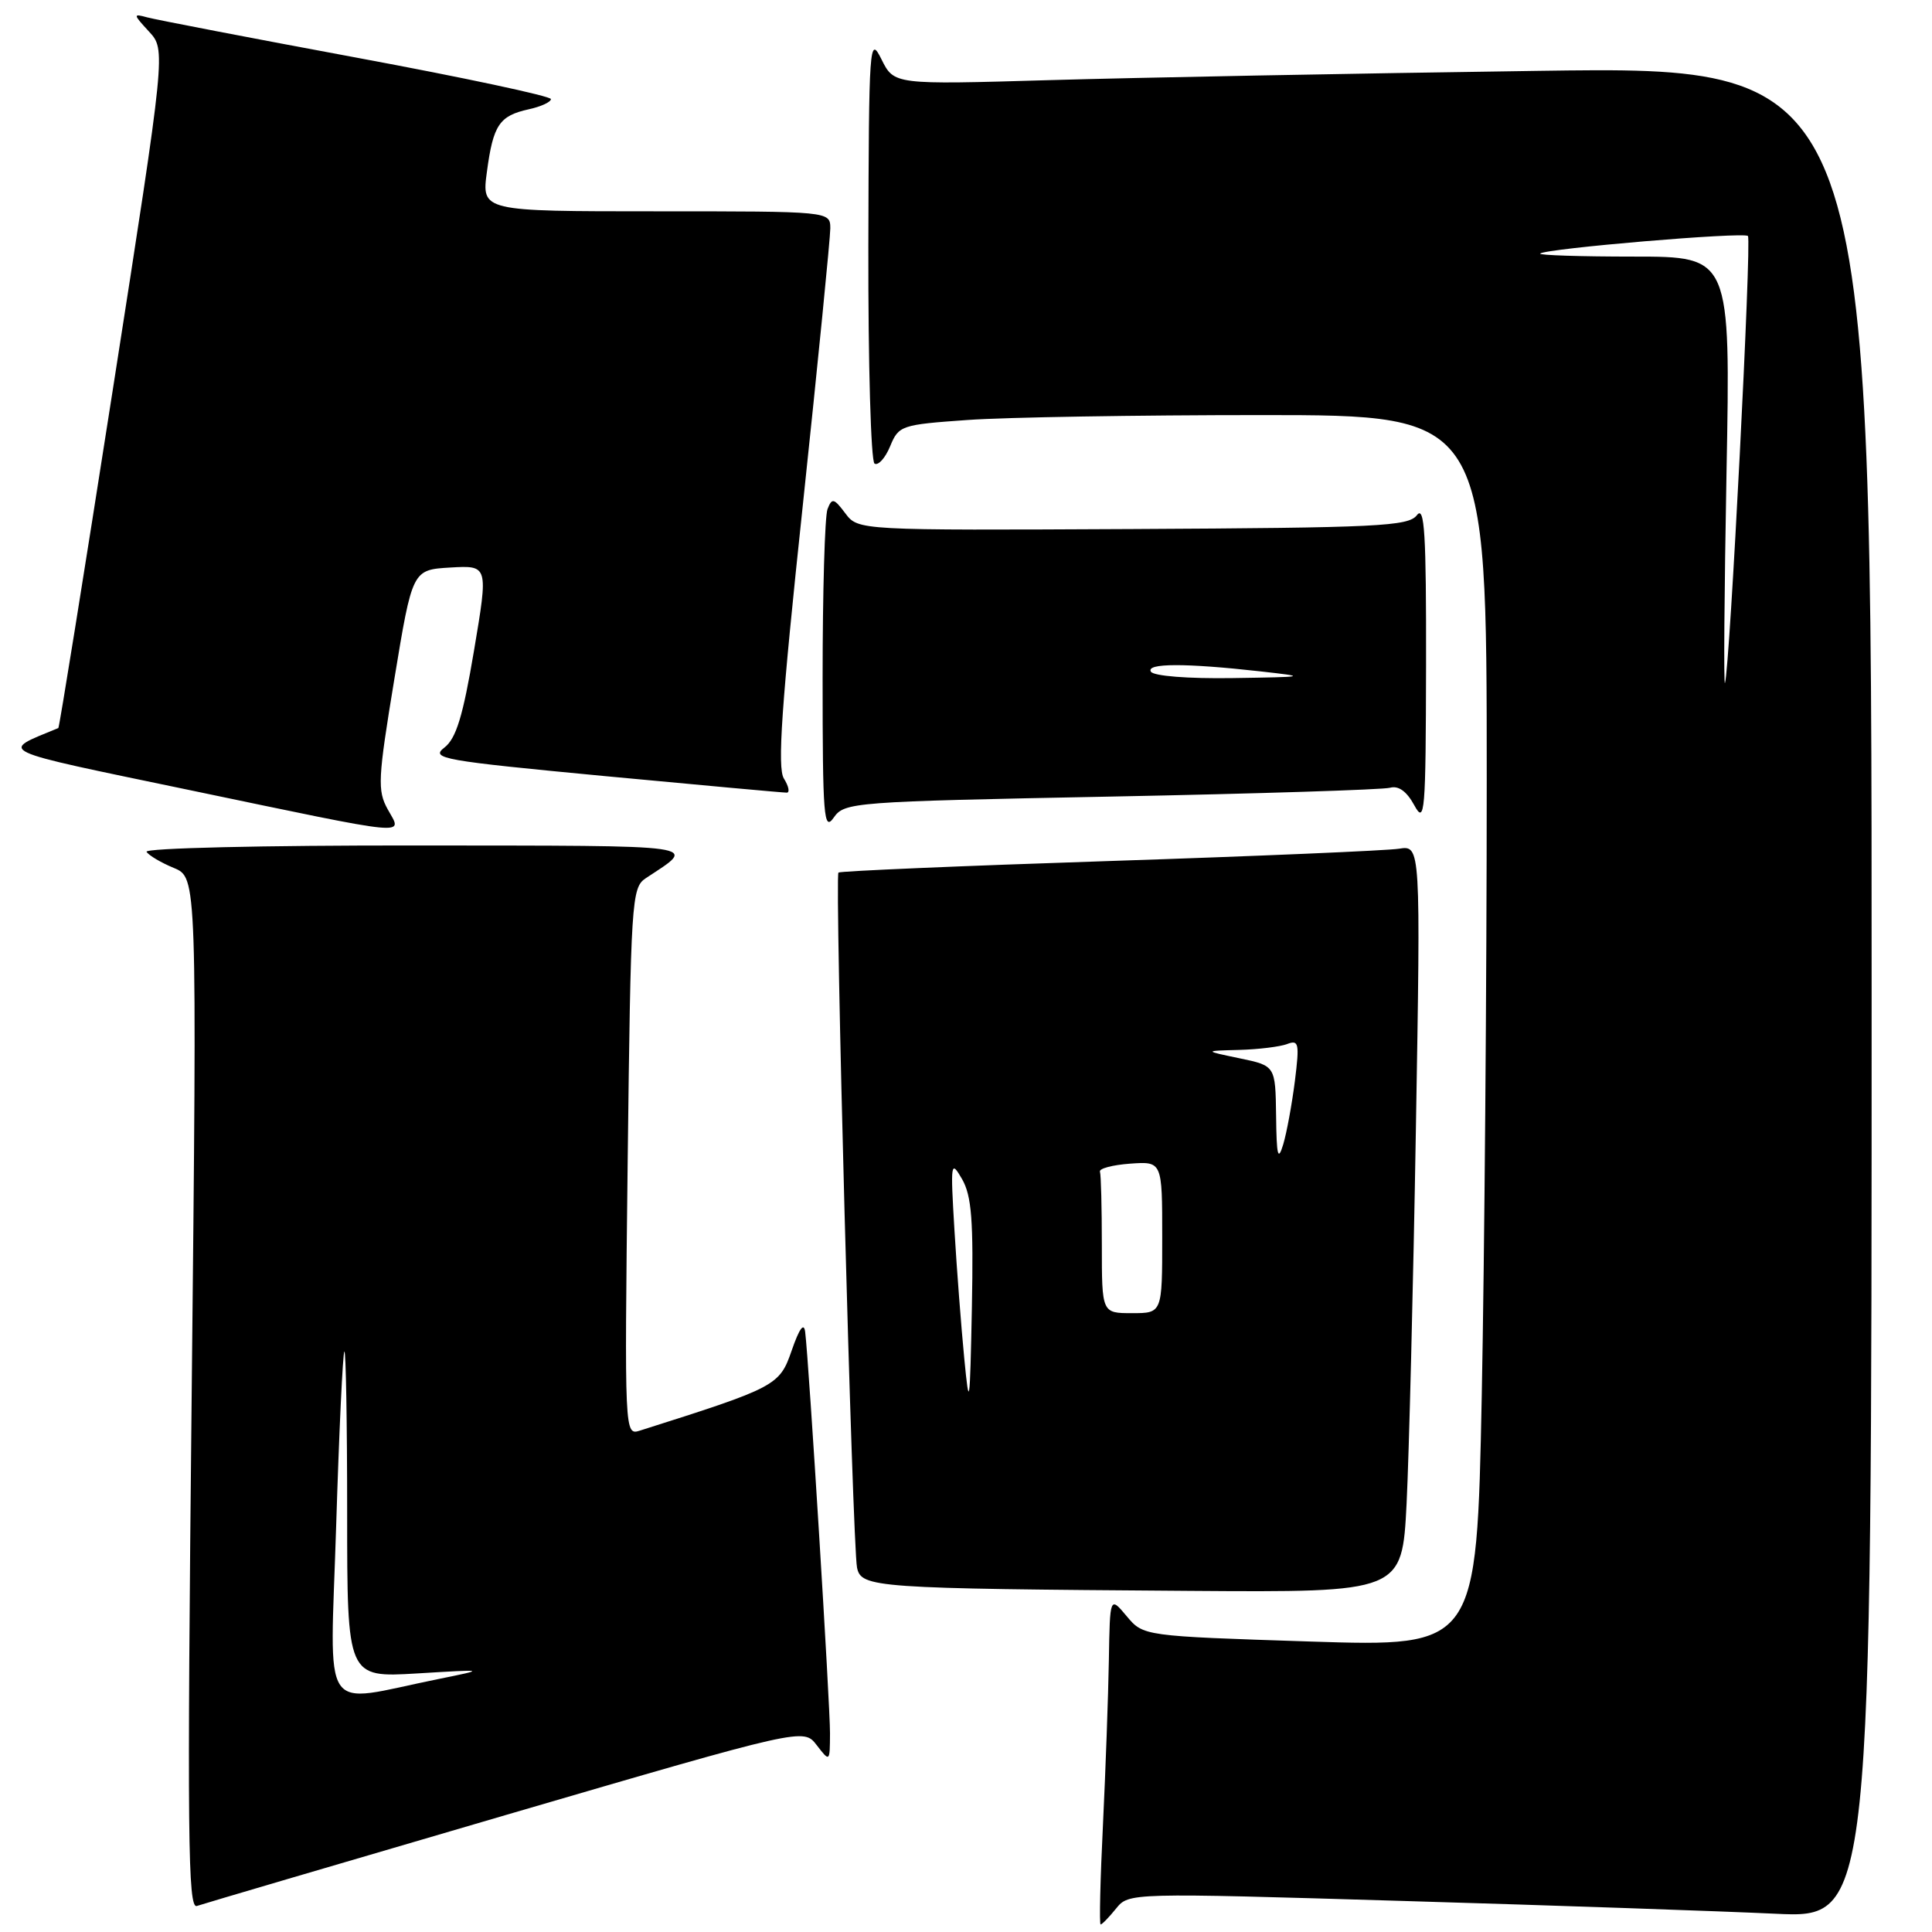 <?xml version="1.0" encoding="UTF-8" standalone="no"?>
<!DOCTYPE svg PUBLIC "-//W3C//DTD SVG 1.1//EN" "http://www.w3.org/Graphics/SVG/1.1/DTD/svg11.dtd" >
<svg xmlns="http://www.w3.org/2000/svg" xmlns:xlink="http://www.w3.org/1999/xlink" version="1.1" viewBox="0 0 256 256">
 <g >
 <path fill="currentColor"
d=" M 147.88 252.90 C 149.58 250.80 149.58 250.80 186.04 251.89 C 206.09 252.48 228.24 253.25 235.25 253.58 C 248.00 254.18 248.00 254.18 248.00 131.47 C 248.00 8.76 248.00 8.76 203.75 9.39 C 179.41 9.73 150.27 10.29 138.98 10.62 C 118.47 11.22 118.47 11.22 116.80 7.86 C 115.20 4.64 115.13 5.67 115.06 32.69 C 115.03 48.20 115.40 61.13 115.88 61.43 C 116.37 61.73 117.30 60.70 117.95 59.13 C 119.08 56.38 119.42 56.27 128.21 55.65 C 133.22 55.29 150.74 55.00 167.15 55.00 C 197.00 55.00 197.00 55.00 197.00 103.34 C 197.00 129.92 196.70 166.65 196.34 184.95 C 195.67 218.22 195.67 218.22 173.59 217.51 C 151.50 216.79 151.50 216.79 149.29 214.15 C 147.07 211.50 147.07 211.50 146.93 220.00 C 146.85 224.68 146.50 234.46 146.15 241.75 C 145.79 249.04 145.65 255.00 145.84 255.00 C 146.03 255.00 146.95 254.05 147.88 252.90 Z  M 66.98 240.51 C 106.47 228.97 106.47 228.97 108.21 231.23 C 109.96 233.50 109.96 233.50 109.98 229.68 C 110.00 225.98 107.19 180.53 106.69 176.50 C 106.53 175.18 105.92 176.01 104.91 178.93 C 103.29 183.61 102.91 183.82 84.80 189.56 C 82.75 190.21 82.75 190.15 83.17 153.95 C 83.58 119.34 83.69 117.62 85.55 116.38 C 92.41 111.83 94.07 112.07 55.19 112.03 C 34.85 112.01 19.12 112.38 19.42 112.87 C 19.72 113.35 21.34 114.31 23.04 115.01 C 26.11 116.29 26.11 116.29 25.40 184.67 C 24.79 243.25 24.89 252.99 26.09 252.55 C 26.87 252.28 45.27 246.86 66.98 240.51 Z  M 186.38 199.25 C 186.70 192.79 187.26 170.51 187.61 149.75 C 188.25 112.00 188.25 112.00 185.37 112.46 C 183.79 112.71 166.53 113.45 147.00 114.09 C 127.47 114.73 111.32 115.42 111.10 115.62 C 110.58 116.07 112.96 204.75 113.56 207.71 C 114.11 210.38 115.78 210.50 157.64 210.80 C 185.78 211.00 185.78 211.00 186.38 199.25 Z  M 51.38 107.25 C 49.99 104.74 50.07 103.22 52.25 90.00 C 54.64 75.50 54.64 75.50 59.67 75.20 C 64.71 74.91 64.71 74.91 62.81 86.20 C 61.34 94.93 60.44 97.86 58.88 99.06 C 57.00 100.51 58.60 100.79 80.17 102.84 C 93.00 104.05 103.84 105.04 104.26 105.03 C 104.68 105.01 104.50 104.17 103.87 103.16 C 102.98 101.74 103.54 93.57 106.38 66.91 C 108.39 47.98 110.02 31.49 110.02 30.25 C 110.00 28.00 110.00 28.00 86.91 28.00 C 63.81 28.00 63.81 28.00 64.52 22.75 C 65.35 16.55 66.16 15.34 70.07 14.48 C 71.68 14.13 73.00 13.52 73.00 13.13 C 73.00 12.74 61.41 10.27 47.25 7.64 C 33.09 5.01 20.60 2.60 19.50 2.30 C 17.61 1.78 17.63 1.89 19.74 4.18 C 21.98 6.61 21.98 6.61 14.97 51.49 C 11.11 76.18 7.86 96.42 7.73 96.47 C -0.09 99.71 -1.16 99.21 25.12 104.69 C 55.06 110.94 53.33 110.77 51.38 107.25 Z  M 147.22 105.55 C 166.63 105.17 183.26 104.64 184.19 104.38 C 185.31 104.07 186.40 104.86 187.40 106.70 C 188.80 109.28 188.92 107.80 188.96 88.06 C 188.99 70.70 188.76 66.93 187.75 68.26 C 186.63 69.74 182.59 69.93 150.11 70.10 C 113.72 70.28 113.72 70.28 112.01 68.02 C 110.50 66.01 110.24 65.94 109.65 67.46 C 109.29 68.40 109.00 78.45 109.00 89.80 C 109.00 108.26 109.16 110.22 110.47 108.34 C 111.90 106.30 112.90 106.22 147.22 105.55 Z  M 228.77 62.75 C 229.31 34.00 229.31 34.00 216.49 34.00 C 209.44 34.00 203.85 33.82 204.08 33.60 C 204.78 32.93 231.04 30.71 231.61 31.27 C 232.12 31.79 229.21 88.57 228.57 90.50 C 228.38 91.05 228.48 78.56 228.77 62.75 Z  M 44.54 202.28 C 44.93 189.75 45.42 179.31 45.63 179.08 C 45.83 178.85 46.00 188.48 46.00 200.48 C 46.00 222.29 46.00 222.29 55.25 221.74 C 64.50 221.18 64.50 221.18 58.00 222.50 C 42.21 225.70 43.74 228.00 44.54 202.28 Z  M 127.77 180.00 C 127.37 175.88 126.78 168.22 126.47 163.00 C 125.93 154.00 125.98 153.64 127.48 156.24 C 128.75 158.46 129.00 161.71 128.78 173.24 C 128.52 186.35 128.44 186.90 127.77 180.00 Z  M 146.00 165.00 C 146.00 160.05 145.89 155.66 145.75 155.25 C 145.61 154.84 147.41 154.36 149.75 154.19 C 154.00 153.89 154.00 153.89 154.00 163.94 C 154.00 174.00 154.00 174.00 150.00 174.00 C 146.00 174.00 146.00 174.00 146.00 165.00 Z  M 169.09 147.86 C 169.00 141.22 169.00 141.22 164.25 140.23 C 159.50 139.24 159.50 139.24 164.17 139.12 C 166.74 139.05 169.61 138.70 170.55 138.34 C 172.10 137.75 172.20 138.24 171.58 143.24 C 171.19 146.30 170.50 150.08 170.03 151.65 C 169.34 153.93 169.15 153.18 169.09 147.86 Z  M 152.50 89.00 C 151.80 87.86 157.08 87.85 167.00 88.96 C 173.32 89.67 173.21 89.70 163.31 89.85 C 157.42 89.94 152.86 89.58 152.50 89.00 Z "/>
</g>
</svg>